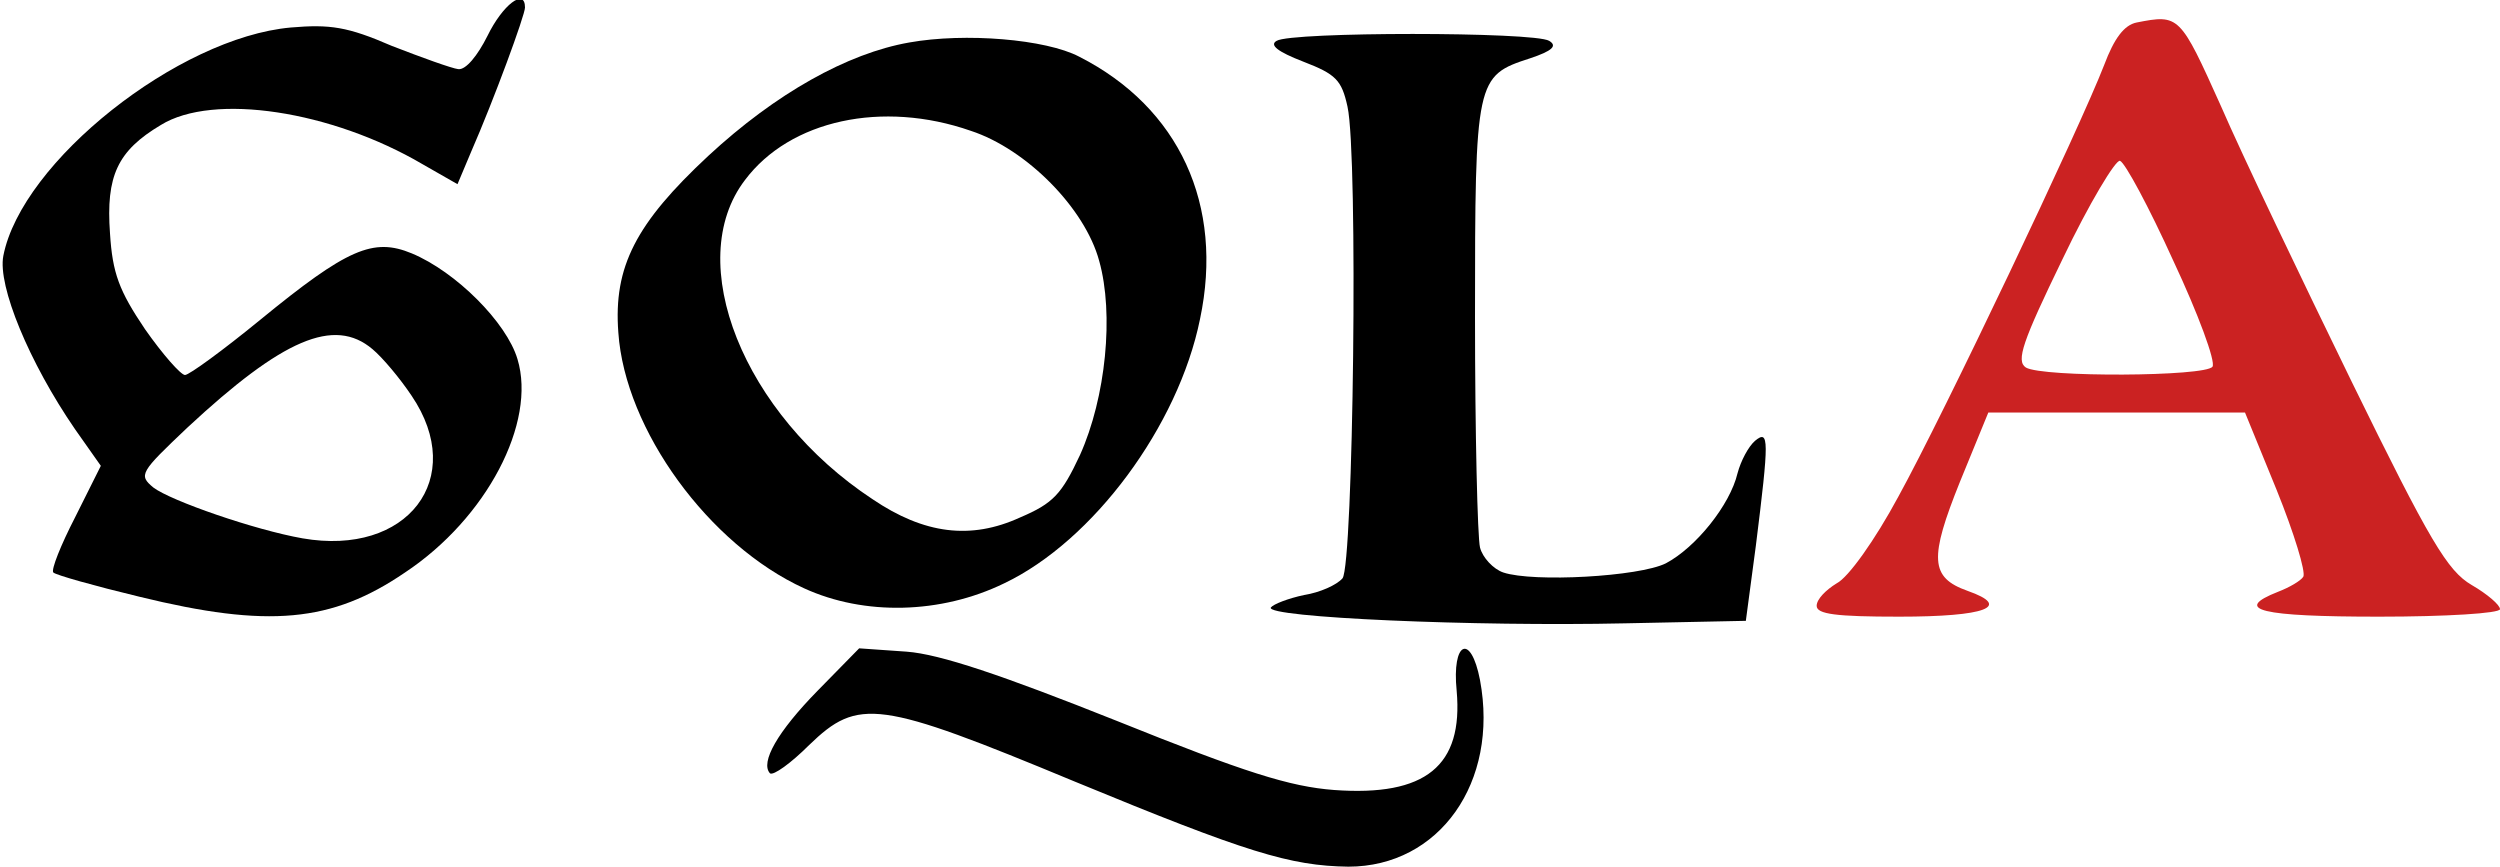 <?xml version="1.0" standalone="no"?>
<!DOCTYPE svg PUBLIC "-//W3C//DTD SVG 20010904//EN"
 "http://www.w3.org/TR/2001/REC-SVG-20010904/DTD/svg10.dtd">
<svg version="1.0" xmlns="http://www.w3.org/2000/svg"
 width="300pt" height="104pt" viewBox="0 0 300 104"
 preserveAspectRatio="xMidYMid meet">

<g transform="translate(0,104) scale(0.1,-0.1)"
fill="black" stroke="none">
<path d="M585 997 c-12 -24 -26 -41 -35 -40 -8 1 -44 14 -80 28 -53 23 -74 26
-121 22 -135 -12 -323 -161 -345 -274 -7 -36 31 -128 86 -208 l31 -44 -31 -62
c-17 -33 -29 -63 -26 -66 3 -3 49 -16 103 -29 155 -38 231 -31 319 29 98 65
158 180 135 256 -13 44 -74 105 -127 127 -46 19 -77 6 -182 -80 -44 -36 -85
-66 -90 -66 -5 0 -27 25 -48 55 -31 46 -39 67 -42 115 -5 69 9 99 61 130 63
39 205 17 314 -47 l42 -24 16 38 c28 64 65 165 65 174 0 24 -27 3 -45 -34z
m-138 -376 c12 -10 33 -35 47 -56 67 -99 -5 -193 -131 -171 -57 10 -158 45
-179 61 -18 15 -16 18 41 72 114 106 176 133 222 94z"/>
<path d="M2564 1013 c-15 -3 -27 -19 -39 -51 -29 -75 -192 -418 -247 -518 -28
-52 -60 -97 -74 -104 -13 -8 -24 -19 -24 -27 0 -10 23 -13 99 -13 104 0 136
12 82 31 -45 16 -46 39 -9 131 l34 83 154 0 154 0 38 -93 c21 -52 35 -98 32
-104 -3 -5 -17 -13 -30 -18 -56 -22 -21 -30 121 -30 80 0 145 4 145 9 0 5 -15
18 -34 29 -29 17 -50 52 -144 244 -60 123 -131 271 -157 331 -49 109 -50 110
-101 100z m44 -286 c30 -64 51 -121 47 -127 -8 -12 -204 -13 -224 -1 -12 8 -4
31 44 130 32 67 64 120 69 118 6 -2 35 -56 64 -120z" fill="#cb2222"/>
<path d="M1091 989 c-74 -13 -160 -61 -241 -136 -87 -81 -114 -133 -108 -212
8 -117 109 -255 223 -307 72 -33 164 -31 240 6 107 51 209 189 235 317 29 137
-25 254 -145 315 -40 21 -137 29 -204 17z m74 -106 c67 -22 137 -93 154 -156
18 -64 8 -164 -23 -233 -22 -47 -32 -58 -72 -75 -59 -27 -115 -20 -177 22
-155 102 -228 285 -153 383 54 72 165 96 271 59z"/>
<path d="M1532 991 c-9 -5 1 -13 32 -25 39 -15 46 -22 53 -54 13 -59 7 -550
-6 -566 -7 -8 -27 -17 -46 -20 -19 -4 -37 -11 -40 -15 -7 -12 246 -23 425 -19
l145 3 12 90 c16 128 16 140 -1 126 -8 -7 -17 -24 -21 -39 -9 -38 -50 -89 -86
-108 -32 -16 -159 -23 -195 -11 -12 4 -25 18 -28 30 -3 12 -6 137 -6 277 0
285 1 289 66 310 27 9 33 15 23 21 -18 11 -310 11 -327 0z"/>
<path d="M981 211 c-48 -49 -69 -86 -57 -99 4 -3 25 12 47 34 59 57 83 54 319
-44 206 -85 258 -101 328 -102 109 0 181 101 158 224 -11 57 -34 46 -28 -13 8
-90 -37 -127 -147 -119 -53 4 -107 21 -261 83 -138 55 -212 80 -252 83 l-57 4
-50 -51z"/>
</g>
</svg>
